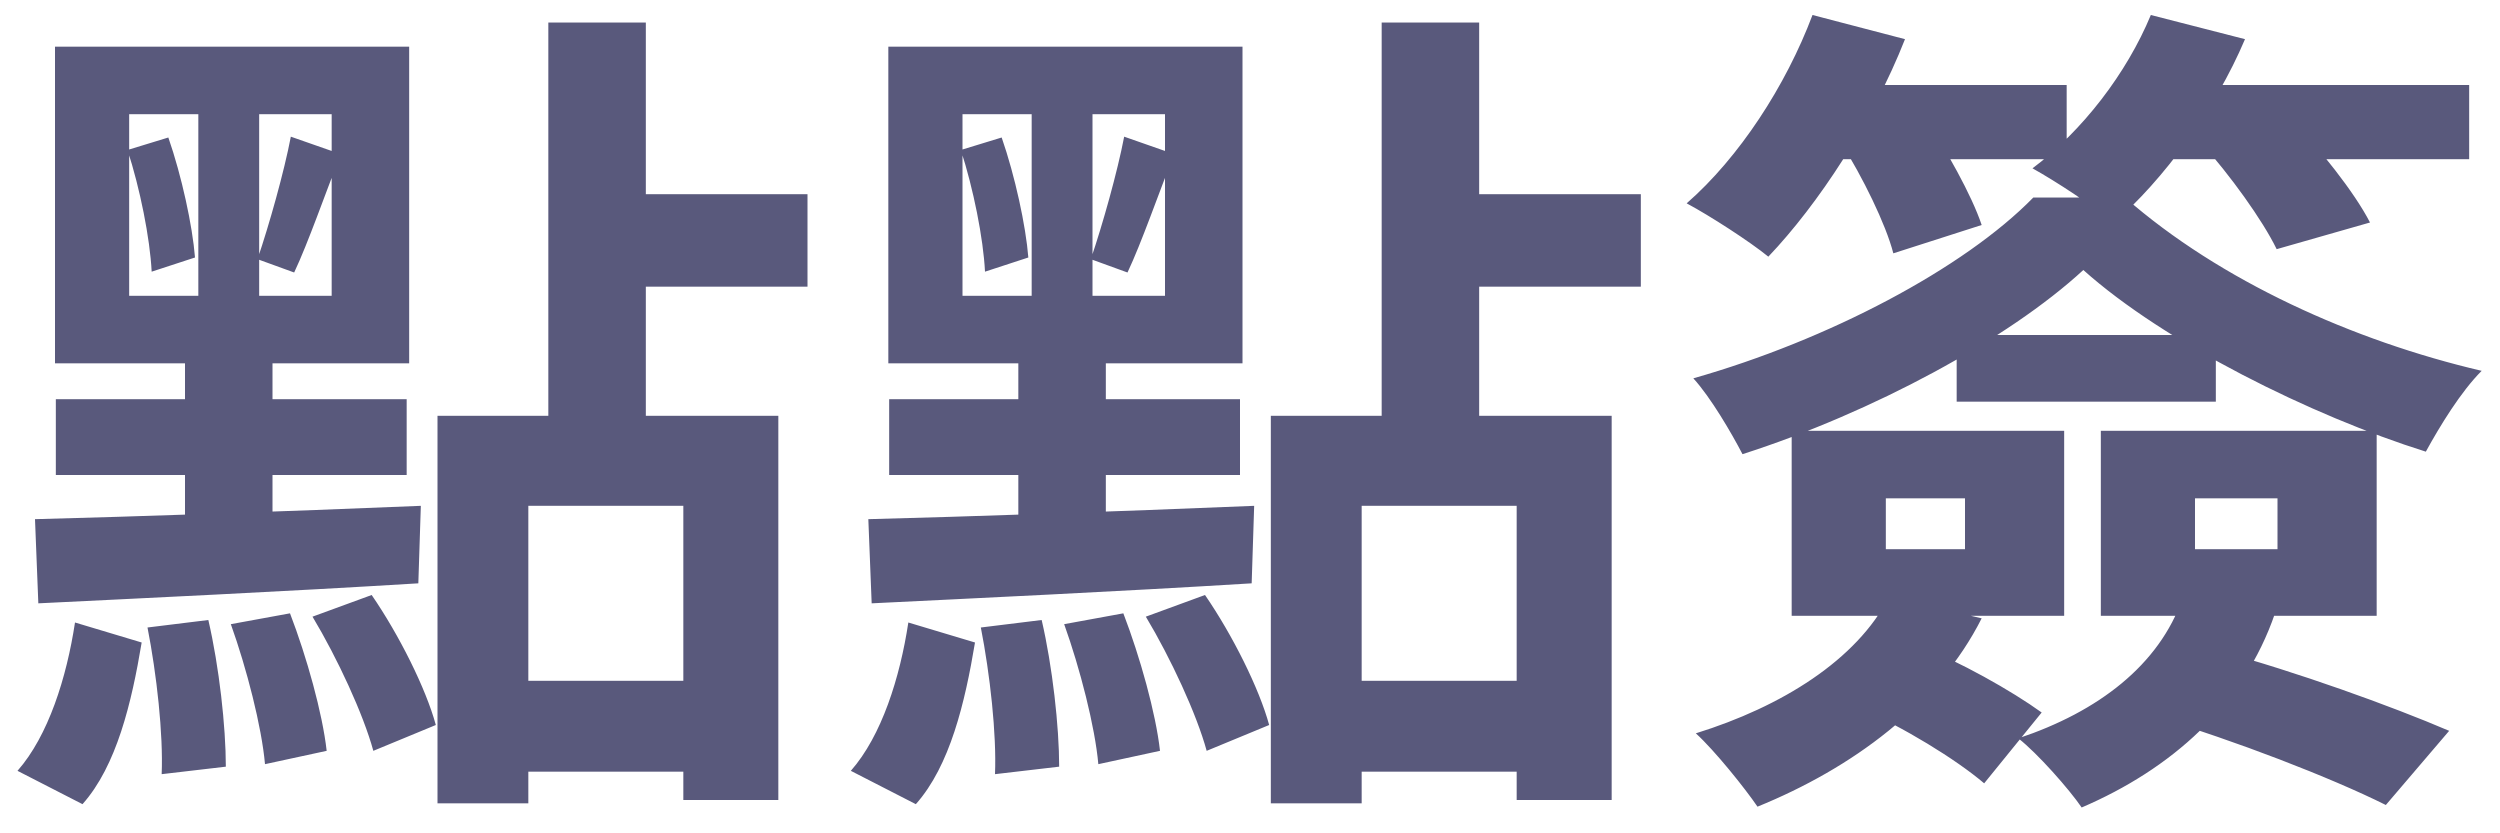 <svg width="72" height="24" viewBox="0 0 72 24" fill="none" xmlns="http://www.w3.org/2000/svg">
<path d="M12.6 11.976V23.136H15.216V14.568H19.68V23.04H22.416V11.976H12.6ZM15.792 0.648V12.672H18.6V0.648H15.792ZM17.472 5.592V8.256H23.256V5.592H17.472ZM13.968 19.608V22.224H20.952V19.608H13.968ZM3.72 3.288H9.552V8.52H3.72V3.288ZM1.584 1.344V10.464H11.784V1.344H1.584ZM3.672 4.32C4.032 5.424 4.32 6.864 4.368 7.824L5.616 7.416C5.544 6.504 5.232 5.064 4.848 3.96L3.672 4.32ZM4.248 18.072C4.512 19.416 4.704 21.144 4.656 22.296L6.504 22.08C6.504 20.928 6.312 19.2 6 17.856L4.248 18.072ZM6.648 17.976C7.104 19.248 7.536 20.928 7.632 22.008L9.408 21.624C9.288 20.544 8.832 18.912 8.352 17.664L6.648 17.976ZM9 17.76C9.72 18.96 10.464 20.568 10.752 21.624L12.552 20.88C12.264 19.824 11.496 18.288 10.704 17.136L9 17.76ZM2.16 17.928C1.92 19.512 1.392 21.192 0.504 22.2L2.376 23.16C3.36 22.056 3.792 20.232 4.08 18.504L2.16 17.928ZM8.376 3.936C8.184 4.944 7.752 6.48 7.416 7.464L8.472 7.848C8.88 6.984 9.36 5.592 9.816 4.44L8.376 3.936ZM1.008 14.952L1.104 17.376C4.032 17.232 8.136 17.04 12.048 16.8L12.12 14.568C8.064 14.736 3.816 14.88 1.008 14.952ZM1.608 11.496V13.68H11.712V11.496H1.608ZM5.712 2.328V9.576H5.328V15.84H7.848V9.576H7.464V2.328H5.712ZM36.6 11.976V23.136H39.216V14.568H43.68V23.04H46.416V11.976H36.6ZM39.792 0.648V12.672H42.6V0.648H39.792ZM41.472 5.592V8.256H47.256V5.592H41.472ZM37.968 19.608V22.224H44.952V19.608H37.968ZM27.72 3.288H33.552V8.52H27.72V3.288ZM25.584 1.344V10.464H35.784V1.344H25.584ZM27.672 4.32C28.032 5.424 28.32 6.864 28.368 7.824L29.616 7.416C29.544 6.504 29.232 5.064 28.848 3.96L27.672 4.32ZM28.248 18.072C28.512 19.416 28.704 21.144 28.656 22.296L30.504 22.08C30.504 20.928 30.312 19.2 30 17.856L28.248 18.072ZM30.648 17.976C31.104 19.248 31.536 20.928 31.632 22.008L33.408 21.624C33.288 20.544 32.832 18.912 32.352 17.664L30.648 17.976ZM33 17.76C33.72 18.96 34.464 20.568 34.752 21.624L36.552 20.88C36.264 19.824 35.496 18.288 34.704 17.136L33 17.76ZM26.16 17.928C25.92 19.512 25.392 21.192 24.504 22.2L26.376 23.16C27.36 22.056 27.792 20.232 28.08 18.504L26.16 17.928ZM32.376 3.936C32.184 4.944 31.752 6.48 31.416 7.464L32.472 7.848C32.88 6.984 33.36 5.592 33.816 4.44L32.376 3.936ZM25.008 14.952L25.104 17.376C28.032 17.232 32.136 17.04 36.048 16.8L36.12 14.568C32.064 14.736 27.816 14.88 25.008 14.952ZM25.608 11.496V13.68H35.712V11.496H25.608ZM29.712 2.328V9.576H29.328V15.84H31.848V9.576H31.464V2.328H29.712ZM56.352 9.648V11.568H63.816V9.648H56.352ZM54.408 17.184C53.472 19.008 51.312 20.352 48.84 21.12C49.392 21.624 50.256 22.704 50.616 23.232C53.328 22.128 55.8 20.328 57.072 17.808L54.408 17.184ZM60 7.776C62.328 9.864 66.576 11.976 69.864 13.008C70.272 12.264 70.872 11.28 71.472 10.68C67.776 9.816 63.936 8.088 61.2 5.688H58.56C56.568 7.728 52.656 9.792 48.768 10.896C49.272 11.448 49.872 12.48 50.184 13.08C53.928 11.88 57.84 9.768 60 7.776ZM54.312 14.352H56.592V15.816H54.312V14.352ZM51.6 12.408V17.736H59.448V12.408H51.6ZM63.216 14.352H65.592V15.816H63.216V14.352ZM60.504 12.408V17.736H68.448V12.408H60.504ZM53.568 20.4C54.792 20.928 56.328 21.864 57.144 22.56L58.8 20.52C57.936 19.896 56.448 19.056 55.176 18.552L53.568 20.4ZM62.856 17.232C62.184 19.152 60.432 20.496 58.128 21.264C58.68 21.696 59.592 22.728 59.952 23.256C62.52 22.152 64.608 20.328 65.52 17.664L62.856 17.232ZM62.136 20.664C64.32 21.312 67.128 22.392 68.712 23.184L70.536 21.048C68.856 20.328 66.12 19.344 63.912 18.744L62.136 20.664ZM52.08 2.448V4.584H59.52V2.448H52.08ZM61.704 2.448V4.584H71.112V2.448H61.704ZM52.2 0.432C51.432 2.472 50.088 4.536 48.576 5.856C49.248 6.216 50.4 6.96 50.928 7.392C52.368 5.88 53.928 3.504 54.864 1.128L52.2 0.432ZM61.944 0.432C61.248 2.112 59.976 3.768 58.536 4.848C59.184 5.208 60.336 5.952 60.864 6.432C62.304 5.184 63.792 3.168 64.656 1.128L61.944 0.432ZM53.016 4.104C53.64 5.088 54.312 6.456 54.528 7.296L57.072 6.48C56.784 5.616 56.04 4.296 55.416 3.36L53.016 4.104ZM63.384 4.104C64.224 5.04 65.16 6.336 65.568 7.176L68.256 6.408C67.8 5.52 66.792 4.272 65.952 3.384L63.384 4.104Z" fill="#59597C"/>
</svg>
